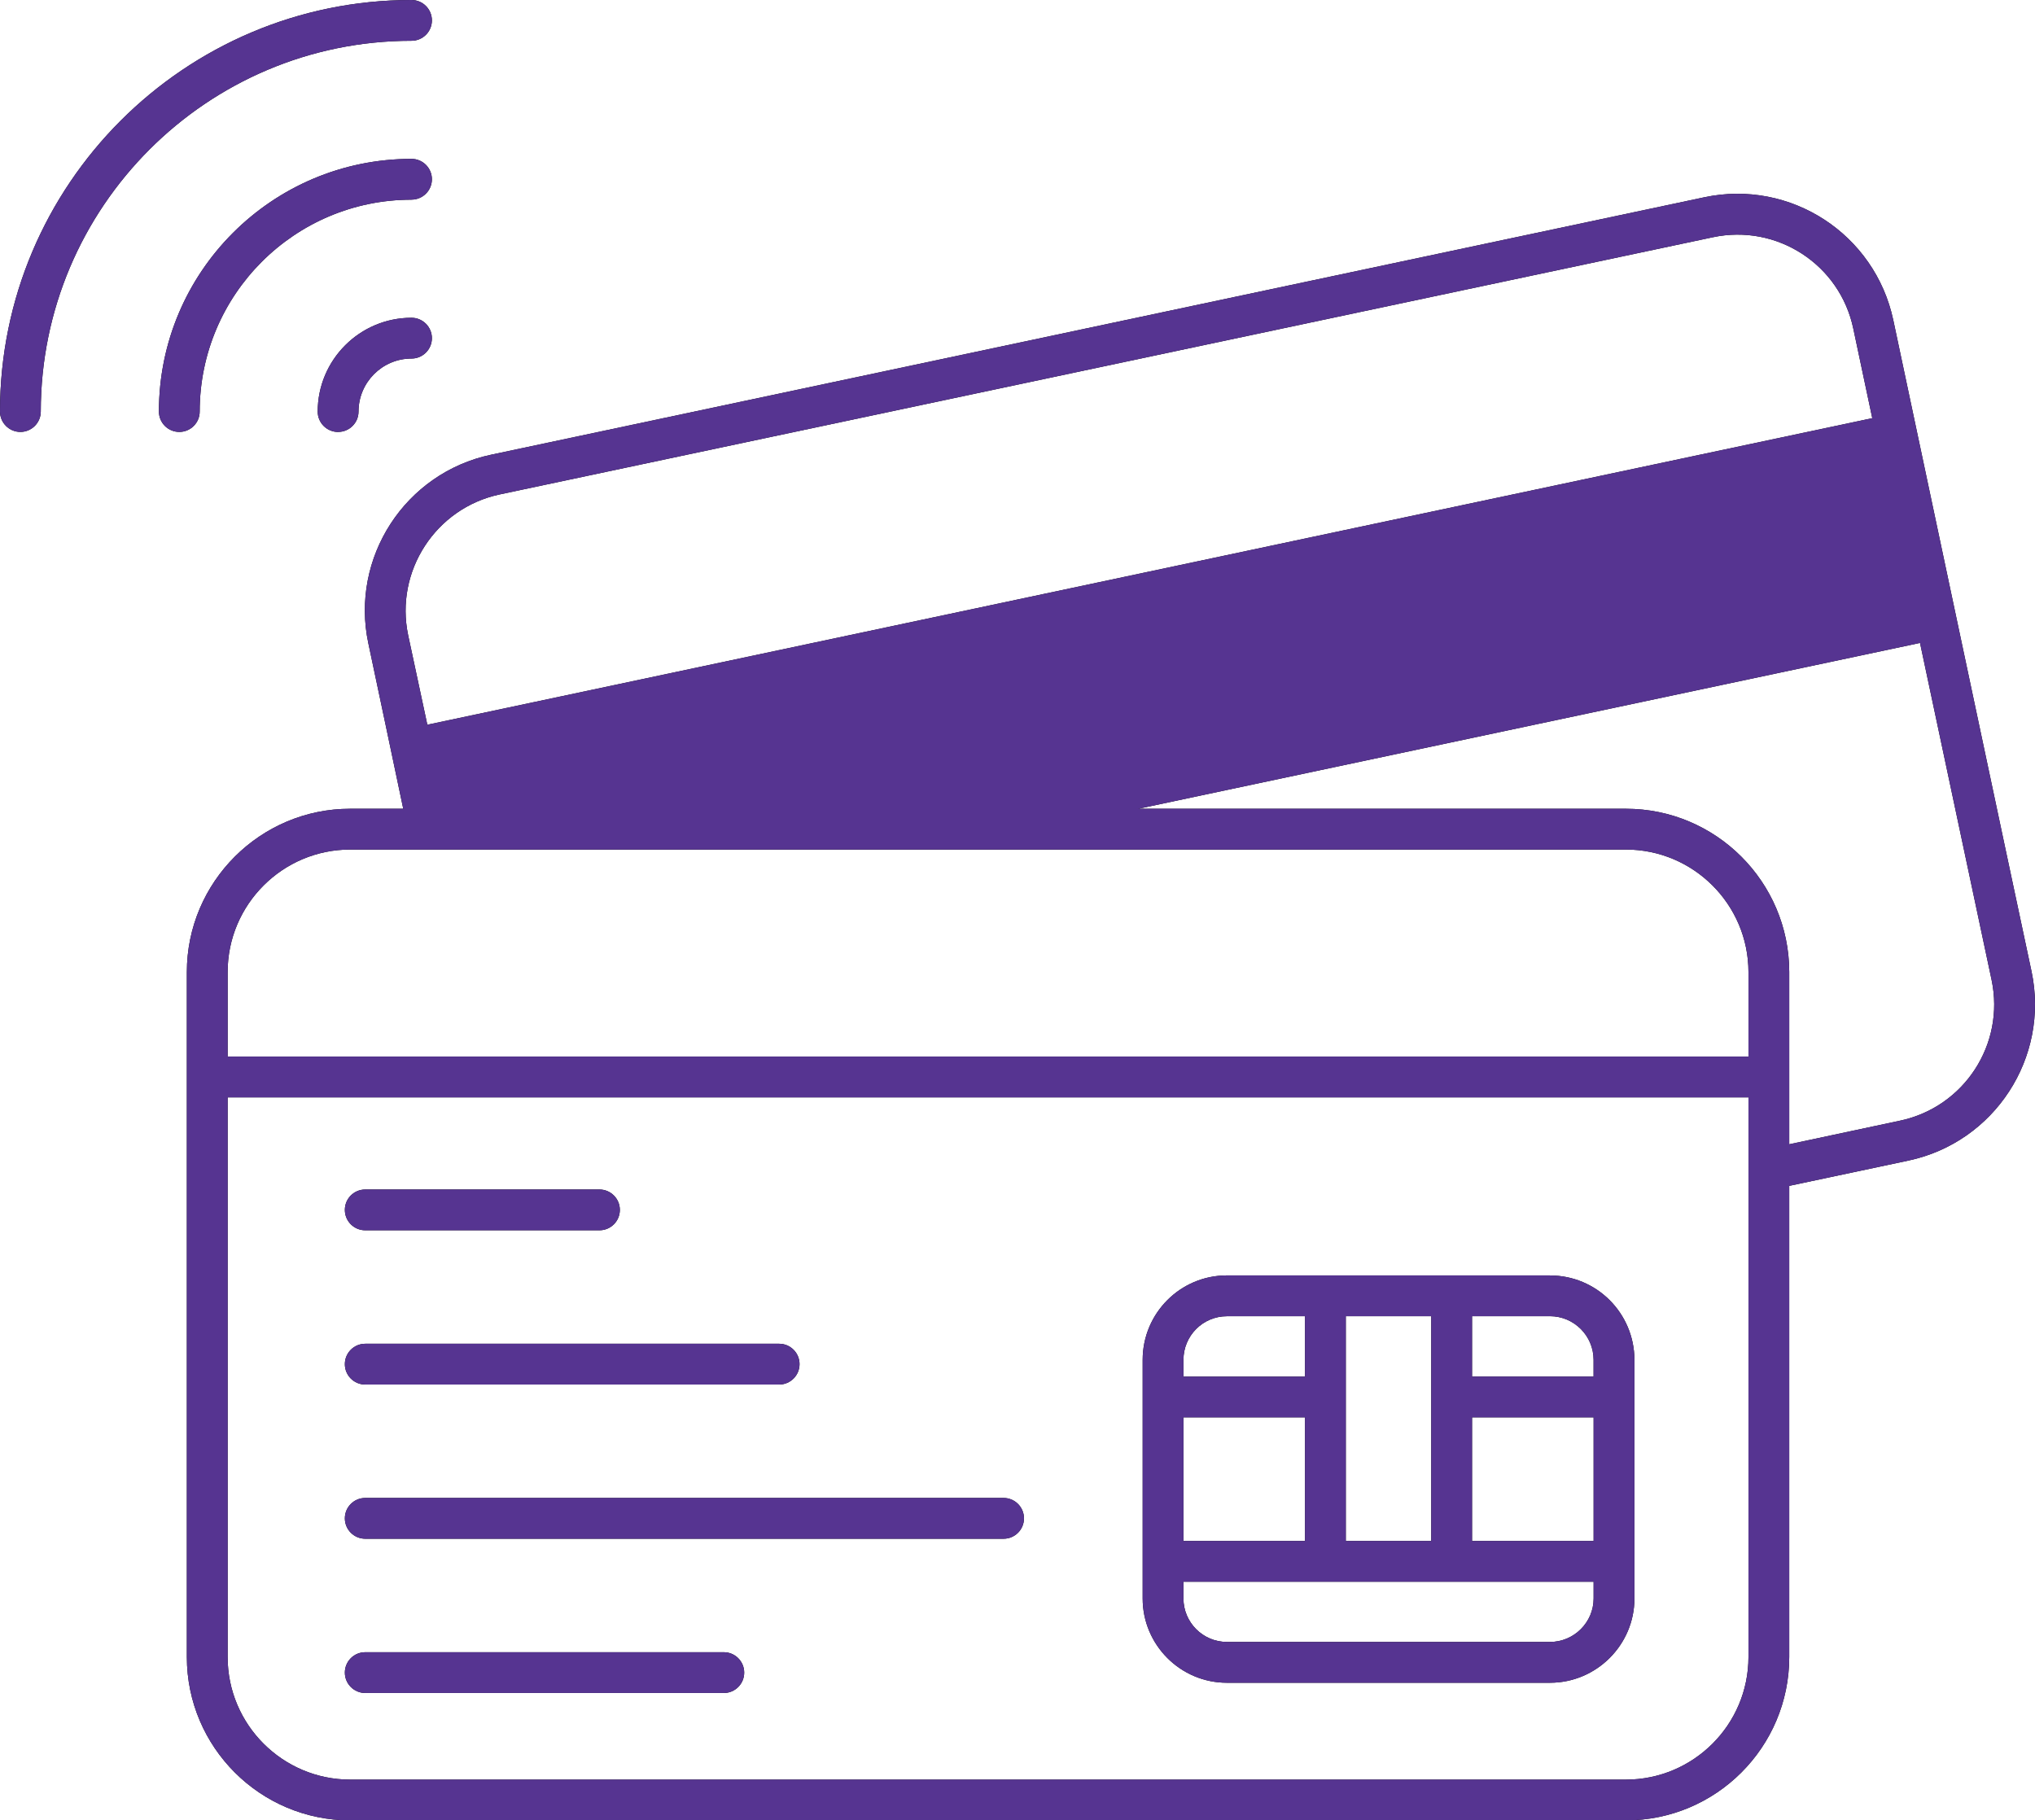 <?xml version="1.0" encoding="UTF-8"?>
<svg id="Calque_2" data-name="Calque 2" xmlns="http://www.w3.org/2000/svg" viewBox="0 0 485.07 433.94">
  <defs>
    <style>
      .cls-1 {
        fill: #563491;
        fill-rule: evenodd;
      }
    </style>
  </defs>
  <g id="Calque_1-2" data-name="Calque 1">
    <g id="_19_Contactless_Payment" data-name="19 Contactless Payment">
      <g>
        <path d="M484.25,231.59c-2.82-13.08-32.96-155.29-32.96-155.29-4.38-20.52-24.5-33.64-45.07-29.27L117.08,108.39c-20.52,4.33-33.65,24.55-29.27,45.02.1.49,7.97,37.63,8.31,39.38h-12.64c-21.44,0-38.94,17.46-38.94,38.94v163.26c0,21.49,17.5,38.94,38.94,38.94h304.07c21.49,0,38.94-17.45,38.94-38.94v-112.31l28.44-6.03c20.52-4.38,33.64-24.55,29.32-45.07ZM119.07,117.87l289.19-61.31c15.27-3.26,30.29,6.47,33.5,21.78l4.52,21.34L101.86,172.76l-4.57-21.34c-3.21-15.27,6.56-30.29,21.78-33.55h0ZM416.77,395c0,16.14-13.13,29.22-29.22,29.22H83.48c-16.09,0-29.22-13.08-29.22-29.22v-133.41h362.51v133.41ZM416.77,251.86H54.26v-20.13c0-16.14,13.13-29.22,29.22-29.22h304.07c16.09,0,29.22,13.08,29.22,29.22v20.13ZM452.94,267.13l-26.45,5.64v-41.13c-.05-21.44-17.5-38.85-38.94-38.85h-116.2l186.31-39.53,17.07,80.37c3.21,15.27-6.52,30.24-21.78,33.5h0Z"/>
        <path d="M87.06,293.27h55.83c2.69,0,4.86-2.18,4.86-4.86s-2.18-4.86-4.86-4.86h-55.83c-2.69,0-4.86,2.18-4.86,4.86s2.17,4.86,4.86,4.86Z"/>
        <path d="M87.06,330.04h98.66c2.69,0,4.86-2.18,4.86-4.86s-2.18-4.86-4.86-4.86h-98.66c-2.69,0-4.86,2.18-4.86,4.86s2.17,4.86,4.86,4.86Z"/>
        <path d="M239.22,357.08H87.06c-2.69,0-4.86,2.18-4.86,4.86s2.18,4.86,4.86,4.86h152.16c2.69,0,4.86-2.18,4.86-4.86s-2.18-4.86-4.86-4.86Z"/>
        <path d="M172.53,393.85h-85.47c-2.69,0-4.86,2.18-4.86,4.86s2.18,4.86,4.86,4.86h85.47c2.69,0,4.86-2.18,4.86-4.86s-2.18-4.86-4.86-4.86Z"/>
        <path d="M369.46,304.03h-77.01c-11.08,0-20.08,8.99-20.08,20.13v56.89c0,11.04,8.99,20.08,20.08,20.08h77.01c11.08,0,20.13-9.04,20.13-20.08v-56.93c-.05-11.13-9.04-20.08-20.13-20.08ZM320.79,313.75h20.37v53.58h-20.37v-53.58ZM282.09,324.16c0-5.74,4.62-10.4,10.36-10.4h18.62v14.39h-28.98v-3.99ZM282.09,337.87h28.98v29.46h-28.98v-29.46ZM379.86,381.04c0,5.69-4.67,10.36-10.4,10.36h-77.01c-5.74,0-10.36-4.67-10.36-10.36v-3.99h97.77v3.99ZM379.86,367.33h-28.98v-29.46h28.98v29.46ZM379.86,328.14h-28.98v-14.39h18.57c5.74,0,10.4,4.67,10.4,10.4v3.99h0Z"/>
        <path d="M98.09,0C44,0,0,44.01,0,98.1c0,2.68,2.18,4.86,4.86,4.86s4.86-2.18,4.86-4.86C9.72,49.37,49.36,9.72,98.09,9.72c2.69,0,4.86-2.18,4.86-4.86,0-2.68-2.18-4.86-4.86-4.86Z"/>
        <path d="M98.09,47.59c2.68,0,4.86-2.18,4.86-4.86s-2.18-4.86-4.86-4.86h0c-33.22,0-60.21,26.98-60.21,60.23,0,2.68,2.17,4.86,4.86,4.86s4.86-2.18,4.86-4.86c0-27.85,22.62-50.5,50.49-50.5h0Z"/>
        <path d="M80.6,102.96c2.69,0,4.86-2.18,4.86-4.86,0-6.96,5.67-12.63,12.63-12.63,2.69,0,4.86-2.18,4.86-4.86s-2.18-4.86-4.86-4.86c-12.33,0-22.36,10.03-22.36,22.36,0,2.68,2.17,4.86,4.86,4.86Z"/>
      </g>
      <g>
        <path class="cls-1" d="M484.25,231.59c-2.82-13.08-32.96-155.29-32.96-155.29-4.38-20.52-24.5-33.64-45.07-29.27L117.08,108.39c-20.52,4.33-33.65,24.55-29.27,45.02.1.49,7.97,37.63,8.31,39.38h-12.64c-21.44,0-38.94,17.46-38.94,38.94v163.26c0,21.49,17.5,38.94,38.94,38.94h304.07c21.49,0,38.94-17.45,38.94-38.94v-112.31l28.44-6.03c20.52-4.38,33.64-24.55,29.32-45.07ZM119.07,117.87l289.19-61.31c15.27-3.26,30.29,6.47,33.5,21.78l4.52,21.34L101.86,172.76l-4.57-21.34c-3.21-15.27,6.56-30.29,21.78-33.55h0ZM416.77,395c0,16.14-13.13,29.22-29.22,29.22H83.48c-16.09,0-29.22-13.08-29.22-29.22v-133.41h362.51v133.41ZM416.77,251.86H54.26v-20.13c0-16.14,13.13-29.22,29.22-29.22h304.07c16.09,0,29.22,13.08,29.22,29.22v20.13ZM452.94,267.13l-26.45,5.64v-41.13c-.05-21.44-17.5-38.85-38.94-38.85h-116.2l186.31-39.53,17.07,80.37c3.21,15.27-6.52,30.24-21.78,33.5h0Z"/>
        <path class="cls-1" d="M87.06,293.27h55.83c2.69,0,4.86-2.18,4.86-4.86s-2.18-4.86-4.86-4.86h-55.83c-2.69,0-4.86,2.18-4.86,4.86s2.17,4.86,4.86,4.86Z"/>
        <path class="cls-1" d="M87.06,330.04h98.66c2.69,0,4.86-2.18,4.86-4.86s-2.18-4.86-4.86-4.86h-98.66c-2.69,0-4.86,2.18-4.86,4.86s2.17,4.86,4.86,4.86Z"/>
        <path class="cls-1" d="M239.22,357.08H87.06c-2.69,0-4.86,2.18-4.86,4.86s2.18,4.86,4.86,4.86h152.16c2.69,0,4.86-2.18,4.86-4.86s-2.18-4.86-4.86-4.86Z"/>
        <path class="cls-1" d="M172.53,393.85h-85.47c-2.69,0-4.86,2.18-4.86,4.86s2.18,4.86,4.86,4.86h85.47c2.69,0,4.86-2.18,4.86-4.86s-2.18-4.86-4.86-4.86Z"/>
        <path class="cls-1" d="M369.46,304.03h-77.01c-11.08,0-20.08,8.99-20.08,20.13v56.89c0,11.04,8.99,20.08,20.08,20.08h77.01c11.08,0,20.13-9.04,20.13-20.08v-56.93c-.05-11.13-9.04-20.08-20.13-20.08ZM320.79,313.75h20.37v53.58h-20.37v-53.58ZM282.09,324.16c0-5.74,4.62-10.4,10.36-10.4h18.62v14.39h-28.98v-3.99ZM282.09,337.87h28.98v29.46h-28.98v-29.46ZM379.86,381.04c0,5.69-4.67,10.36-10.4,10.36h-77.01c-5.74,0-10.36-4.67-10.36-10.36v-3.99h97.77v3.99ZM379.86,367.33h-28.98v-29.46h28.98v29.46ZM379.86,328.14h-28.98v-14.39h18.57c5.74,0,10.4,4.67,10.4,10.4v3.99h0Z"/>
        <path class="cls-1" d="M98.09,0C44,0,0,44.01,0,98.1c0,2.68,2.18,4.86,4.86,4.86s4.86-2.18,4.86-4.86C9.72,49.37,49.36,9.72,98.09,9.72c2.69,0,4.86-2.18,4.86-4.86,0-2.68-2.18-4.86-4.86-4.86Z"/>
        <path class="cls-1" d="M98.09,47.59c2.68,0,4.86-2.18,4.86-4.86s-2.18-4.86-4.86-4.86h0c-33.22,0-60.21,26.98-60.21,60.23,0,2.68,2.17,4.86,4.86,4.86s4.86-2.18,4.86-4.86c0-27.85,22.62-50.5,50.49-50.5h0Z"/>
        <path class="cls-1" d="M80.6,102.96c2.69,0,4.86-2.18,4.86-4.86,0-6.96,5.67-12.63,12.63-12.63,2.69,0,4.86-2.18,4.86-4.86s-2.18-4.86-4.86-4.86c-12.33,0-22.36,10.03-22.36,22.36,0,2.68,2.17,4.86,4.86,4.86Z"/>
      </g>
    </g>
  </g>
</svg>
